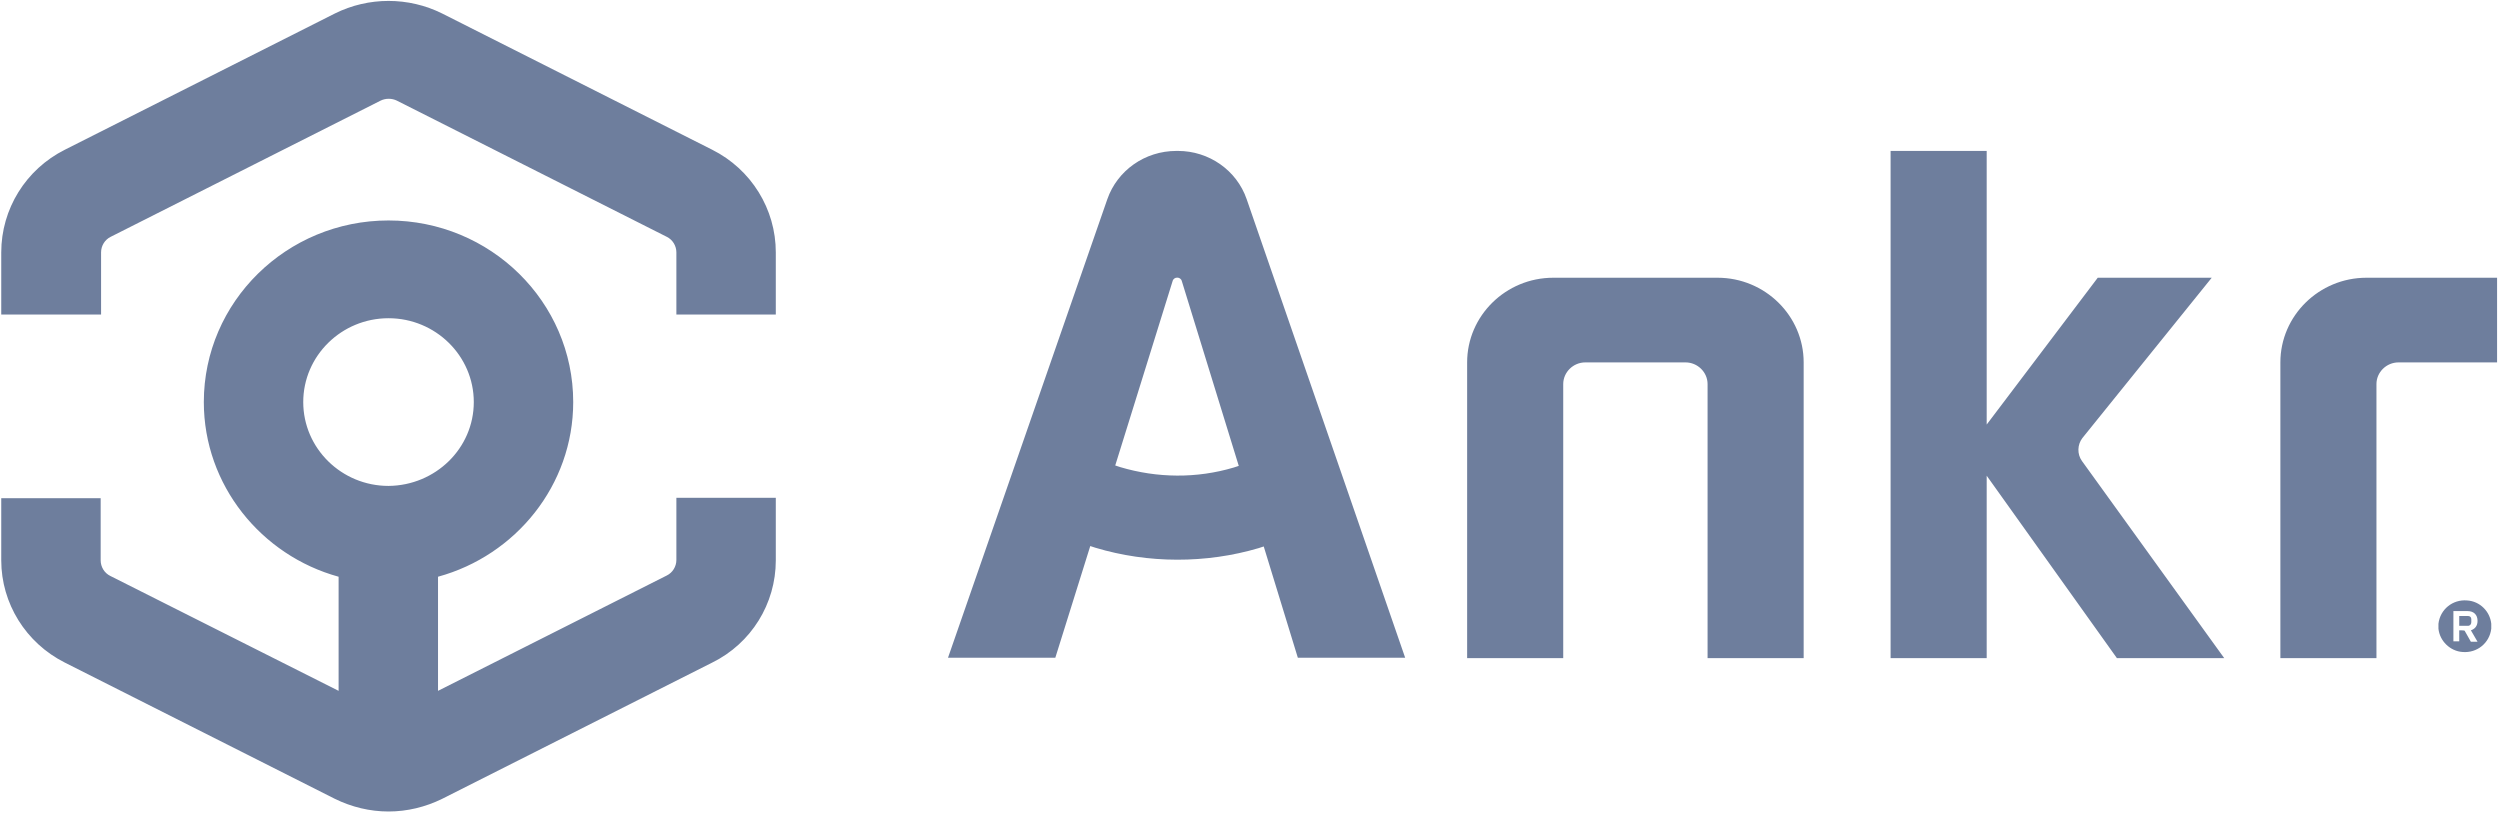 <svg width="172" height="56" viewBox="0 0 172 56" fill="none" xmlns="http://www.w3.org/2000/svg">
<path d="M169.797 43.056C169.939 43.056 170.026 42.943 170.026 42.802V42.605C170.026 42.465 169.939 42.38 169.797 42.38H169.195V43.056H169.797ZM169.195 43.365V44.125H168.794V42.042H169.767C170.197 42.042 170.455 42.296 170.455 42.718C170.455 43.084 170.254 43.281 169.997 43.365L170.455 44.153H169.997L169.567 43.393C169.567 43.365 169.195 43.365 169.195 43.365ZM169.425 44.857C170.426 44.941 171.285 44.237 171.399 43.252C171.399 43.14 171.399 43.027 171.399 42.915C171.313 42.071 170.626 41.367 169.739 41.311C168.738 41.226 167.88 41.93 167.765 42.915C167.765 43.027 167.765 43.14 167.765 43.252C167.85 44.097 168.566 44.8 169.425 44.857ZM85.227 32.053L84.884 32.165C82.337 32.925 79.618 32.897 77.071 32.137L76.728 32.024L80.677 19.333C80.763 19.023 81.221 19.023 81.307 19.333L85.227 32.053ZM76.184 13.705L65.223 45.251H72.606L75.01 37.568L75.354 37.681C78.988 38.778 82.995 38.778 86.601 37.709L86.945 37.596L89.291 45.251H96.675L85.771 13.705C85.084 11.707 83.167 10.384 81.049 10.384H80.935C78.76 10.384 76.871 11.735 76.184 13.705ZM152.167 19.108H144.325L136.684 29.21V10.384H130.073V45.279H136.684V32.728L145.643 45.279H153.026L143.237 31.715C142.895 31.236 142.923 30.589 143.267 30.139L152.167 19.108ZM117.481 19.108H106.863C103.601 19.108 100.939 21.725 100.939 24.933V45.279H107.55V26.424C107.55 25.608 108.237 24.933 109.067 24.933H115.964C116.794 24.933 117.481 25.608 117.481 26.424V45.279H124.092V24.933C124.092 21.725 121.43 19.108 118.168 19.108H117.481ZM171.799 19.108H162.813C159.551 19.108 156.89 21.725 156.89 24.933V45.279H163.5V26.424C163.5 25.608 164.186 24.933 165.017 24.933H171.799V19.108ZM30.422 0.929L48.996 10.3C51.686 11.65 53.375 14.38 53.375 17.363V21.64H46.535V17.363C46.535 16.913 46.277 16.491 45.876 16.294L27.303 6.923C26.959 6.754 26.53 6.754 26.186 6.923L7.613 16.294C7.212 16.491 6.954 16.913 6.954 17.363V21.64H0.086V17.363C0.086 14.38 1.774 11.65 4.465 10.3L23.038 0.929C25.357 -0.225 28.104 -0.225 30.422 0.929ZM32.597 27.663C32.597 24.483 29.964 21.894 26.73 21.894C23.496 21.894 20.863 24.483 20.863 27.663C20.863 30.842 23.496 33.431 26.73 33.431C29.964 33.403 32.597 30.842 32.597 27.663ZM45.876 39.594C46.277 39.397 46.535 38.975 46.535 38.525V34.248H53.375V38.553C53.375 41.536 51.686 44.266 48.996 45.588L30.422 54.959C29.277 55.522 28.018 55.831 26.73 55.831C25.442 55.831 24.183 55.522 23.038 54.959L4.465 45.588C1.774 44.237 0.086 41.508 0.086 38.553V34.276H6.926V38.553C6.926 39.003 7.183 39.425 7.584 39.622L23.296 47.53V39.679C17.973 38.215 14.023 33.375 14.023 27.663C14.023 20.768 19.718 15.168 26.73 15.168C33.742 15.168 39.437 20.768 39.437 27.663C39.437 33.375 35.488 38.215 30.136 39.679V47.53L45.876 39.594Z" fill="#6E7E9D"/>
</svg>
